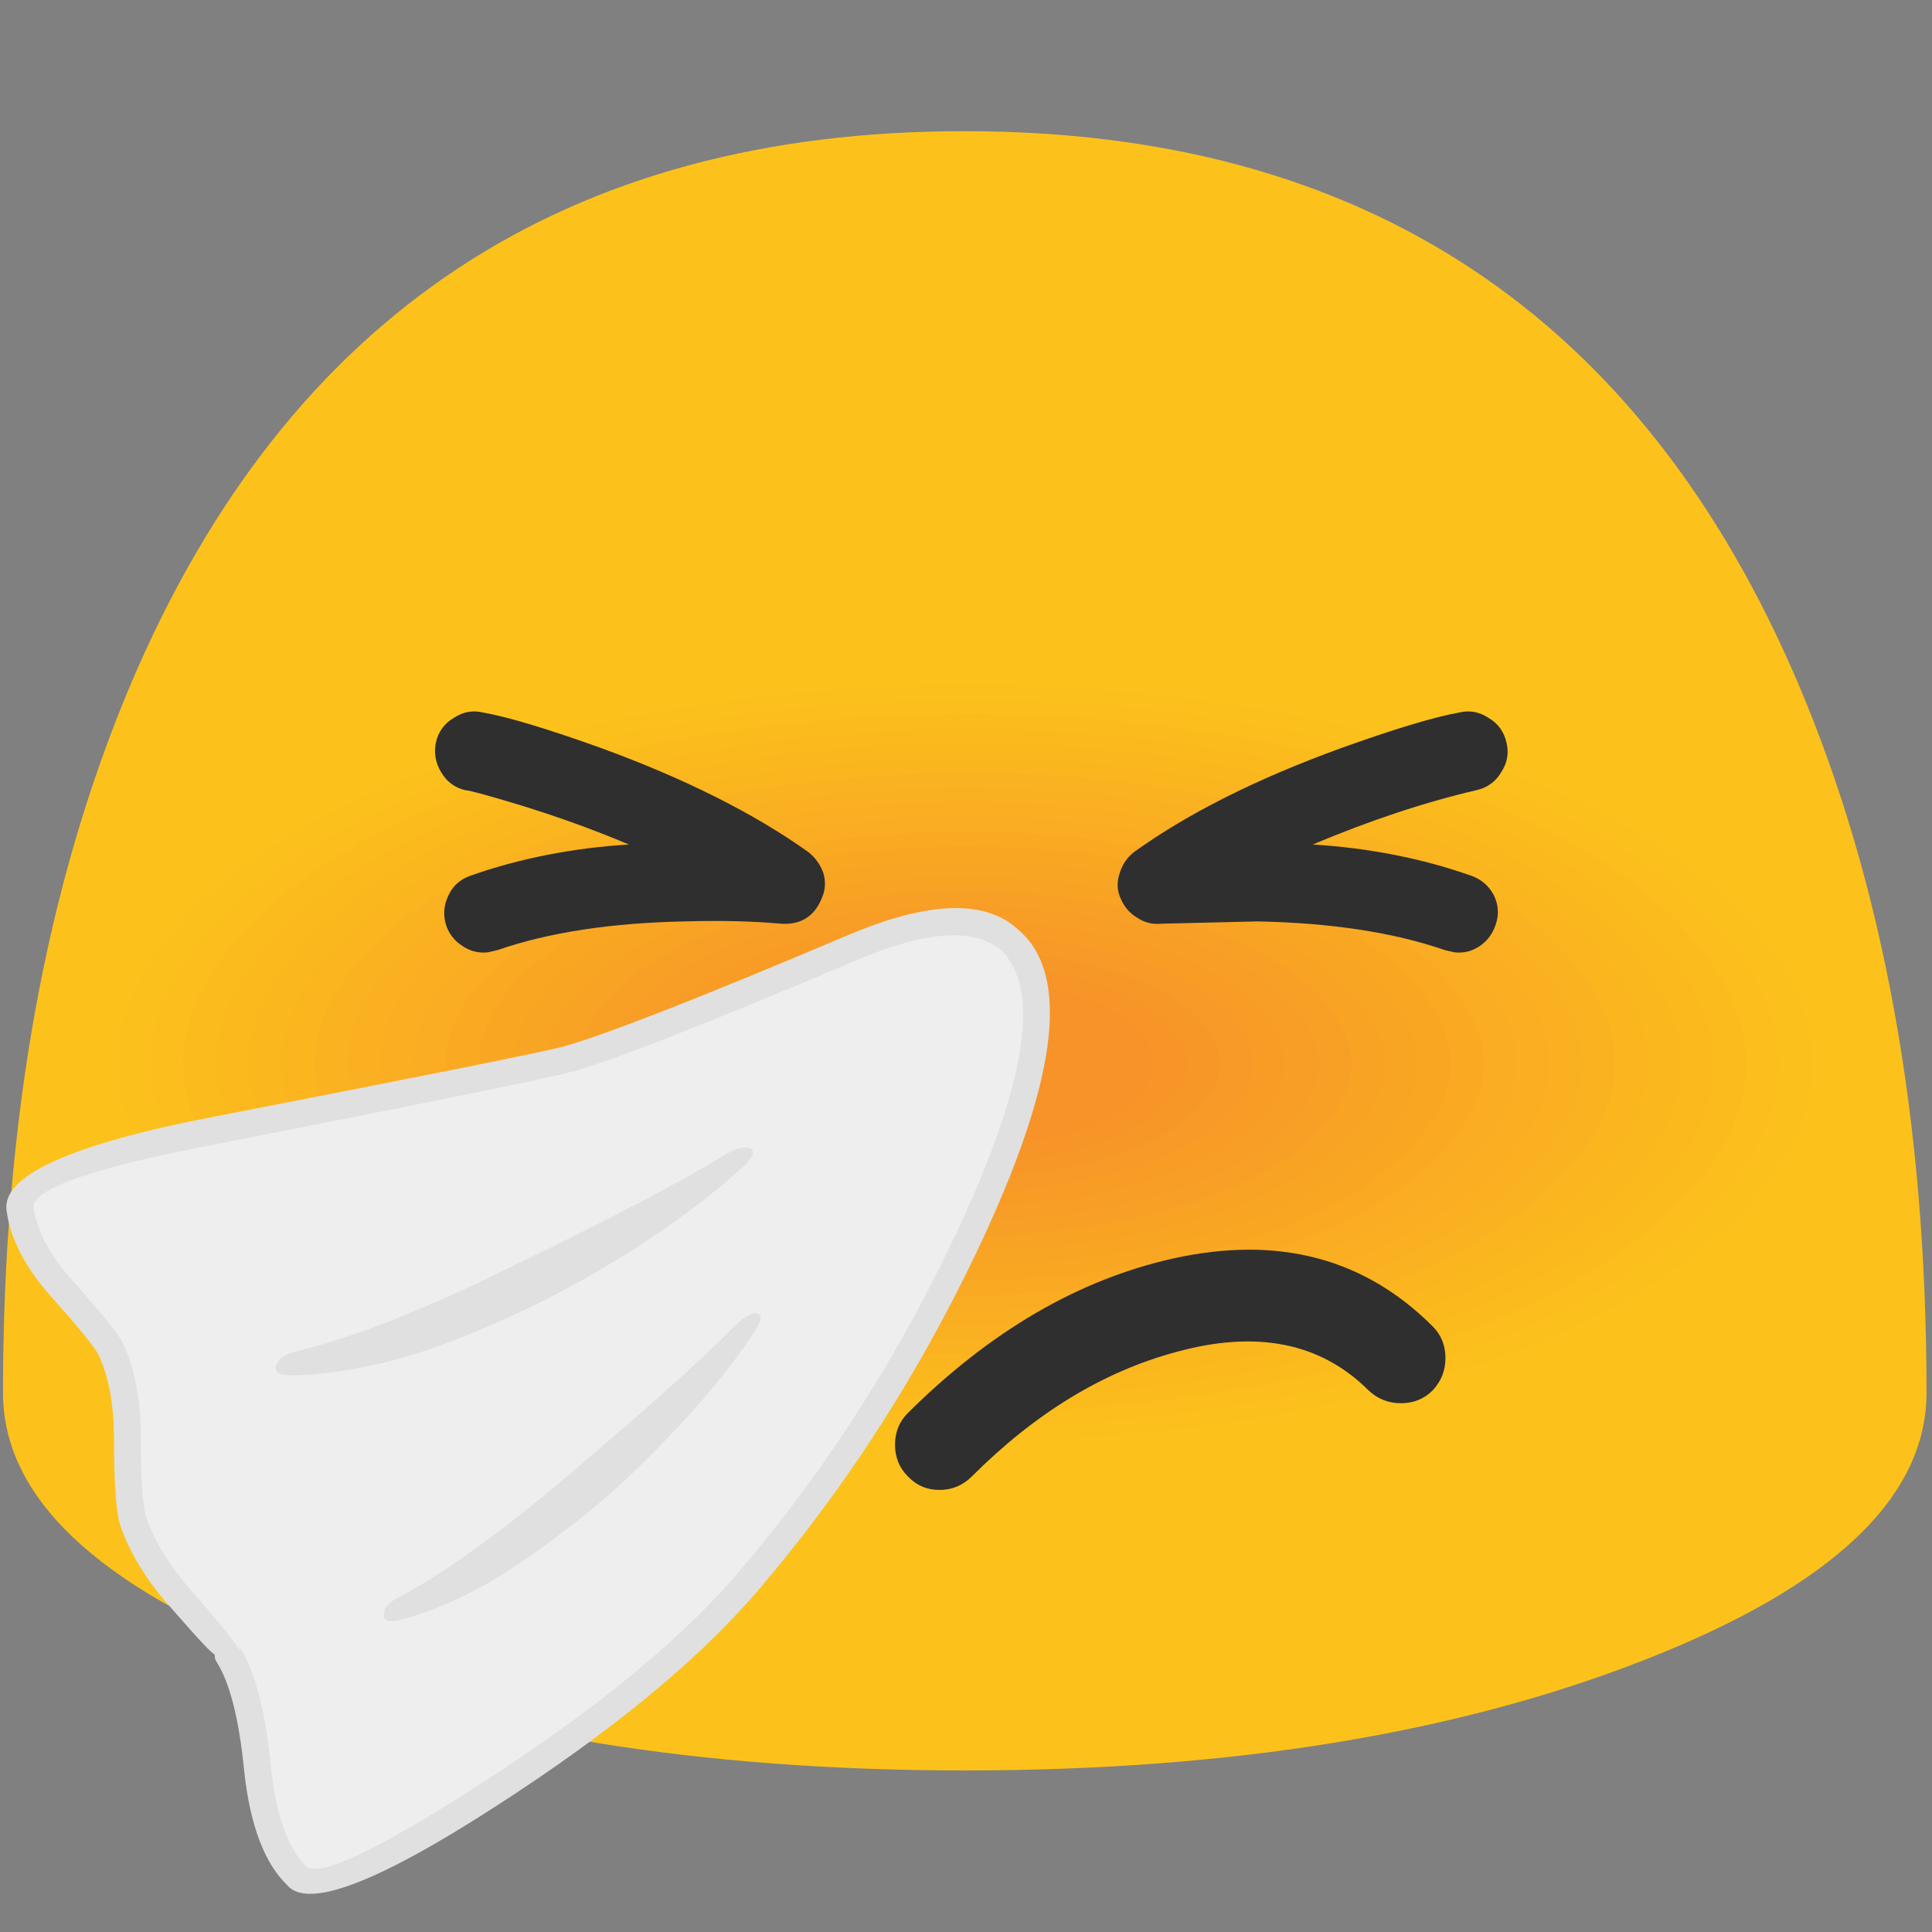 
<svg xmlns="http://www.w3.org/2000/svg" version="1.1" xmlns:xlink="http://www.w3.org/1999/xlink" preserveAspectRatio="none" x="0px" y="0px" width="72px" height="72px" viewBox="0 0 72 72">
<rect x="0" y="0" width="72" height="72" fill="#808080" stroke="none"/>
<defs>
<g id="Layer0_0_FILL">
<path fill="#FCC21B" stroke="none" d="
M 127.75 92.35
Q 127.75 65.35 119.25 45.35 103.65 8.7 64 8.7 24.3 8.65 8.7 45.3 0.2 65.35 0.2 92.35 0.2 102.75 18.9 110.05 37.55 117.4 64 117.4 90.4 117.4 109.1 110.05 127.75 102.75 127.75 92.35 Z"/>
</g>

<g id="Layer0_1_MEMBER_0_FILL">
<path fill="#FCC21B" stroke="none" d="
M 83.9 94.95
Q 106.5 91.3 116.7 81.5 126.9 71.75 118.7 61.6 110.4 51.5 88.55 46.95 66.65 42.4 44.05 46.1 21.45 49.75 11.25 59.55 1.1 69.3 9.3 79.45 17.5 89.6 39.35 94.1 61.2 98.65 83.9 94.95 Z"/>
</g>

<g id="Layer0_1_MEMBER_1_FILL">
<path fill="#FCC01C" stroke="none" d="
M 83.15 94.05
Q 104.9 90.55 114.75 81.1 124.55 71.7 116.65 61.95 108.7 52.2 87.65 47.8 66.6 43.45 44.8 47 23 50.55 13.2 59.95 3.45 69.35 11.35 79.1 19.25 88.85 40.3 93.2 61.25 97.6 83.15 94.05 Z"/>
</g>

<g id="Layer0_1_MEMBER_2_FILL">
<path fill="#FCBE1C" stroke="none" d="
M 82.4 93.15
Q 103.3 89.75 112.75 80.7 122.2 71.65 114.6 62.3 106.95 52.9 86.7 48.7 66.5 44.5 45.55 47.9 24.6 51.35 15.2 60.4 5.75 69.4 13.35 78.75 21 88.15 41.2 92.35 61.4 96.55 82.4 93.15 Z"/>
</g>

<g id="Layer0_1_MEMBER_3_FILL">
<path fill="#FBBB1D" stroke="none" d="
M 81.65 92.2
Q 101.75 88.95 110.8 80.25 119.85 71.6 112.55 62.6 105.25 53.6 85.8 49.55 66.4 45.55 46.3 48.8 26.2 52.1 17.15 60.8 8.1 69.45 15.4 78.45 22.7 87.45 42.1 91.5 61.5 95.5 81.65 92.2 Z"/>
</g>

<g id="Layer0_1_MEMBER_4_FILL">
<path fill="#FBB91E" stroke="none" d="
M 108.85 79.85
Q 117.5 71.55 110.5 62.95 103.5 54.35 84.9 50.45 66.3 46.6 47.05 49.75 27.8 52.9 19.15 61.2 10.45 69.5 17.45 78.1 24.45 86.75 43.05 90.6 61.6 94.45 80.9 91.3 100.15 88.2 108.85 79.85 Z"/>
</g>

<g id="Layer0_1_MEMBER_5_FILL">
<path fill="#FBB71E" stroke="none" d="
M 106.85 79.45
Q 115.15 71.5 108.45 63.3 101.75 55.05 83.95 51.35 66.2 47.65 47.8 50.65 29.35 53.65 21.1 61.6 12.8 69.55 19.5 77.75 26.2 86 43.95 89.7 61.7 93.4 80.15 90.4 98.55 87.4 106.85 79.45 Z"/>
</g>

<g id="Layer0_1_MEMBER_6_FILL">
<path fill="#FBB51F" stroke="none" d="
M 104.85 79.05
Q 112.8 71.45 106.45 63.6 100.05 55.75 83.05 52.2 66.1 48.7 48.55 51.55 30.95 54.45 23.05 62 15.2 69.6 21.55 77.45 27.95 85.3 44.9 88.8 61.85 92.35 79.4 89.45 96.95 86.65 104.85 79.05 Z"/>
</g>

<g id="Layer0_1_MEMBER_7_FILL">
<path fill="#FAB220" stroke="none" d="
M 102.9 78.65
Q 110.45 71.4 104.4 63.95 98.3 56.45 82.15 53.1 66 49.75 49.3 52.5 32.55 55.2 25.05 62.4 17.5 69.65 23.6 77.1 29.65 84.6 45.8 87.95 61.9 91.3 78.65 88.55 95.35 85.85 102.9 78.65 Z"/>
</g>

<g id="Layer0_1_MEMBER_8_FILL">
<path fill="#FAB020" stroke="none" d="
M 100.9 78.2
Q 108.1 71.35 102.3 64.3 96.55 57.2 81.2 54 65.9 50.8 50 53.4 34.15 56 27 62.85 19.85 69.7 25.65 76.75 31.4 83.85 46.7 87.05 62 90.25 77.9 87.65 93.75 85.05 100.9 78.2 Z"/>
</g>

<g id="Layer0_1_MEMBER_9_FILL">
<path fill="#FAAE21" stroke="none" d="
M 98.95 77.8
Q 105.75 71.3 100.3 64.6 94.85 57.9 80.3 54.9 65.8 51.85 50.75 54.3 35.7 56.8 28.95 63.25 22.25 69.75 27.7 76.45 33.2 83.15 47.65 86.2 62.1 89.2 77.15 86.75 92.2 84.3 98.95 77.8 Z"/>
</g>

<g id="Layer0_1_MEMBER_10_FILL">
<path fill="#FAAC22" stroke="none" d="
M 97 77.4
Q 103.4 71.3 98.25 64.95 93.1 58.6 79.4 55.75 65.7 52.9 51.5 55.2 37.3 57.55 30.95 63.65 24.6 69.75 29.75 76.1 34.9 82.45 48.55 85.3 62.25 88.15 76.45 85.85 90.6 83.55 97 77.4 Z"/>
</g>

<g id="Layer0_1_MEMBER_11_FILL">
<path fill="#F9A922" stroke="none" d="
M 95.05 77
Q 101.05 71.25 96.2 65.3 91.35 59.3 78.45 56.65 65.6 53.95 52.25 56.15 38.9 58.3 32.9 64.1 26.9 69.8 31.75 75.75 36.65 81.7 49.5 84.4 62.35 87.1 75.7 84.9 89 82.75 95.05 77 Z"/>
</g>

<g id="Layer0_1_MEMBER_12_FILL">
<path fill="#F9A723" stroke="none" d="
M 93.05 76.6
Q 98.7 71.2 94.15 65.6 89.6 60 77.55 57.5 65.5 55 53 57.05 40.5 59.1 34.9 64.45 29.25 69.85 33.8 75.45 38.35 81.05 50.4 83.55 62.4 86.05 74.95 84 87.4 82 93.05 76.6 Z"/>
</g>

<g id="Layer0_1_MEMBER_13_FILL">
<path fill="#F9A524" stroke="none" d="
M 91.1 76.15
Q 96.35 71.15 92.1 65.95 87.85 60.75 76.6 58.4 65.4 56.05 53.75 57.95 42.1 59.85 36.85 64.9 31.65 69.9 35.85 75.1 40.1 80.3 51.3 82.65 62.55 85 74.2 83.1 85.85 81.2 91.1 76.15 Z"/>
</g>

<g id="Layer0_1_MEMBER_14_FILL">
<path fill="#F9A324" stroke="none" d="
M 89.1 75.75
Q 94 71.1 90.05 66.3 86.1 61.45 75.7 59.3 65.3 57.1 54.5 58.85 43.7 60.65 38.85 65.3 34 69.95 37.9 74.75 41.85 79.6 52.25 81.75 62.65 83.95 73.45 82.2 84.25 80.45 89.1 75.75 Z"/>
</g>

<g id="Layer0_1_MEMBER_15_FILL">
<path fill="#F8A025" stroke="none" d="
M 87.1 75.35
Q 91.6 71.05 88 66.6 84.35 62.15 74.8 60.2 65.2 58.2 55.25 59.8 45.3 61.4 40.8 65.7 36.35 70 39.95 74.45 43.55 78.9 53.15 80.85 62.75 82.85 72.7 81.25 82.65 79.65 87.1 75.35 Z"/>
</g>

<g id="Layer0_1_MEMBER_16_FILL">
<path fill="#F89E26" stroke="none" d="
M 85.15 74.95
Q 89.25 71 85.95 66.95 82.6 62.85 73.85 61.05 65.1 59.25 55.95 60.7 46.85 62.2 42.75 66.15 38.7 70.05 42 74.1 45.3 78.2 54.05 80 62.8 81.8 71.95 80.35 81.05 78.85 85.15 74.95 Z"/>
</g>

<g id="Layer0_1_MEMBER_17_FILL">
<path fill="#F89C26" stroke="none" d="
M 83.2 74.55
Q 86.9 70.95 83.9 67.25 80.9 63.55 72.95 61.9 64.95 60.25 56.7 61.6 48.45 62.95 44.75 66.5 41.05 70.05 44.05 73.75 47.05 77.45 55 79.1 62.95 80.75 71.25 79.45 79.45 78.1 83.2 74.55 Z"/>
</g>

<g id="Layer0_1_MEMBER_18_FILL">
<path fill="#F89A27" stroke="none" d="
M 81.25 74.1
Q 84.55 70.9 81.9 67.6 79.2 64.3 72.05 62.8 64.85 61.3 57.45 62.5 50.05 63.75 46.75 66.95 43.4 70.1 46.1 73.45 48.8 76.75 55.95 78.25 63.05 79.7 70.5 78.5 77.9 77.3 81.25 74.1 Z"/>
</g>

<g id="Layer0_1_MEMBER_19_FILL">
<path fill="#F79728" stroke="none" d="
M 69.75 77.6
Q 76.3 76.55 79.25 73.7 82.2 70.9 79.85 67.95 77.45 65.05 71.1 63.7 64.75 62.4 58.2 63.45 51.65 64.55 48.7 67.35 45.75 70.2 48.15 73.1 50.5 76 56.85 77.35 63.2 78.65 69.75 77.6 Z"/>
</g>

<g id="Layer0_1_MEMBER_20_FILL">
<path fill="#F79528" stroke="none" d="
M 69 76.7
Q 74.7 75.75 77.3 73.3 79.85 70.85 77.75 68.25 75.7 65.7 70.15 64.55 64.65 63.4 58.95 64.35 53.25 65.3 50.65 67.75 48.1 70.2 50.15 72.75 52.25 75.35 57.75 76.5 63.25 77.65 69 76.7 Z"/>
</g>

<g id="Layer0_1_MEMBER_21_FILL">
<path fill="#F79329" stroke="none" d="
M 68.25 75.75
Q 73.1 74.95 75.3 72.85 77.5 70.8 75.75 68.6 73.95 66.45 69.25 65.45 64.55 64.45 59.7 65.25 54.8 66.1 52.65 68.2 50.45 70.3 52.2 72.45 53.95 74.65 58.65 75.6 63.4 76.55 68.25 75.75 Z"/>
</g>

<g id="Layer0_2_MEMBER_0_FILL">
<path fill="#2F2F2F" stroke="none" d="
M 99.9 49.25
Q 99.65 48.15 98.7 47.6 97.8 47 96.75 47.25 94.25 47.7 88.95 49.6 80.55 52.65 75.2 56.5 74.5 57.05 74.25 57.9 73.95 58.75 74.3 59.55 74.65 60.4 75.4 60.85 76.15 61.35 77.05 61.25 77.1 61.25 83.4 61.1 90.75 61.25 95.8 63
L 96.45 63.15
Q 97.35 63.25 98.1 62.75 98.85 62.25 99.15 61.4 99.55 60.35 99.05 59.35 98.55 58.4 97.5 58.05 92.65 56.35 87.05 56 92.75 53.6 97.9 52.4 99 52.15 99.55 51.2 100.15 50.3 99.9 49.25 Z"/>
</g>

<g id="Layer0_2_MEMBER_1_FILL">
<path fill="#2F2F2F" stroke="none" d="
M 30.1 47.6
Q 29.15 48.15 28.9 49.25 28.7 50.3 29.25 51.2 29.8 52.15 30.85 52.4 31.2 52.4 34.2 53.3 38.15 54.5 41.7 56 36.1 56.35 31.25 58.05 30.2 58.4 29.75 59.35 29.25 60.35 29.6 61.4 29.9 62.25 30.7 62.75 31.45 63.25 32.35 63.15
L 33 63
Q 38.05 61.25 45.4 61.1 49.05 61 51.75 61.25 53.75 61.4 54.5 59.55 54.85 58.75 54.6 57.9 54.3 57.05 53.6 56.5 48.2 52.65 39.85 49.6 34.55 47.7 32.05 47.25 31 47 30.1 47.6 Z"/>
</g>

<g id="Layer0_3_FILL">
<path fill="#2F2F2F" stroke="none" d="
M 90.75 92.2
Q 91.65 93.05 92.9 93.05 94.15 93.05 95 92.2 95.85 91.3 95.85 90.05 95.85 88.8 95 87.95 88.2 81.15 77.8 83.45 68.4 85.55 60.2 93.7 59.35 94.55 59.35 95.8 59.35 97.05 60.2 97.9 61.05 98.8 62.3 98.8 63.55 98.8 64.45 97.9 70.75 91.6 78 89.65 86 87.45 90.75 92.2 Z"/>
</g>

<g id="Layer0_4_MEMBER_0_MEMBER_0_FILL">
<path fill="#E0E0E0" stroke="none" d="
M 21 39
Q 19.937 39.291 8.05 41.6 -0.11 43.167 0.25 45.15 0.46 46.649 1.8 48.2 3.403 49.999 3.65 50.45 4.249 51.69 4.25 53.65 4.248 56.184 4.5 56.9 5.05 58.451 6.4 59.95 7.912 61.684 8 61.65 7.996 61.8 8.05 61.9 8.813 63.067 9.1 66 9.427 69.02 10.7 70.25 11.83 71.613 18.5 67.3 24.742 63.275 28.05 59.5 33.27 53.469 36.75 45.9 40.799 37.063 37.95 34.65 36.12 32.938 31.6 34.85 23.389 38.329 21 39 Z"/>
</g>

<g id="Layer0_4_MEMBER_0_MEMBER_1_FILL">
<path fill="#EEEEEE" stroke="none" d="
M 21.25 39.95
Q 20.326 40.235 8.25 42.6 1.194 43.936 1.25 45 1.44 46.251 2.55 47.55 4.297 49.501 4.55 50 5.251 51.41 5.25 53.65 5.252 55.915 5.45 56.55 5.95 57.949 7.15 59.3 8.757 61.138 8.95 61.55
L 8.9 61.35
Q 9.787 62.633 10.1 65.9 10.373 68.479 11.4 69.55
L 11.4 69.55
Q 12.172 70.193 17.95 66.45 24.058 62.525 27.3 58.85 32.43 52.931 35.85 45.5 39.502 37.534 37.3 35.4 35.781 34.161 32 35.75 23.71 39.271 21.3 39.95
L 21.25 39.95 Z"/>
</g>

<g id="Layer0_4_MEMBER_1_FILL">
<path fill="#E0E0E0" stroke="none" d="
M 27.15 89.9
Q 30.15 89 34.15 87.15 37.7 85.55 41.7 83.05 46.1 80.25 49.2 77.45 50.3 76.4 49.75 76.15 49.2 75.9 47.95 76.65 44 79.1 33.6 84.15 25.15 88.3 19.5 89.65 18.55 89.9 18.3 90.55 18.1 91.25 19.65 91.2 23.3 91.05 27.15 89.9 Z"/>
</g>

<g id="Layer0_4_MEMBER_2_FILL">
<path fill="#E0E0E0" stroke="none" d="
M 50.2 87.1
Q 49.65 87 48.7 87.95 45.4 91.3 37.6 97.9 31 103.5 26.3 106 25.5 106.4 25.45 107.05 25.4 107.75 26.8 107.35 30 106.45 33.15 104.5 35.5 103.05 38.8 100.45 41.65 98.15 44.55 95.05 47.95 91.5 50 88.35 50.75 87.2 50.2 87.1 Z"/>
</g>
</defs>

<g id="Layer_1">
<g transform="matrix( 0.562, 0, 0, 0.562, 0,0) ">
<use xlink:href="#Layer0_0_FILL"/>
</g>

<g transform="matrix( 0.562, 0, 0, 0.562, 0,0) ">
<use xlink:href="#Layer0_1_MEMBER_0_FILL"/>
</g>

<g transform="matrix( 0.562, 0, 0, 0.562, 0,0) ">
<use xlink:href="#Layer0_1_MEMBER_1_FILL"/>
</g>

<g transform="matrix( 0.562, 0, 0, 0.562, 0,0) ">
<use xlink:href="#Layer0_1_MEMBER_2_FILL"/>
</g>

<g transform="matrix( 0.562, 0, 0, 0.562, 0,0) ">
<use xlink:href="#Layer0_1_MEMBER_3_FILL"/>
</g>

<g transform="matrix( 0.562, 0, 0, 0.562, 0,0) ">
<use xlink:href="#Layer0_1_MEMBER_4_FILL"/>
</g>

<g transform="matrix( 0.562, 0, 0, 0.562, 0,0) ">
<use xlink:href="#Layer0_1_MEMBER_5_FILL"/>
</g>

<g transform="matrix( 0.562, 0, 0, 0.562, 0,0) ">
<use xlink:href="#Layer0_1_MEMBER_6_FILL"/>
</g>

<g transform="matrix( 0.562, 0, 0, 0.562, 0,0) ">
<use xlink:href="#Layer0_1_MEMBER_7_FILL"/>
</g>

<g transform="matrix( 0.562, 0, 0, 0.562, 0,0) ">
<use xlink:href="#Layer0_1_MEMBER_8_FILL"/>
</g>

<g transform="matrix( 0.562, 0, 0, 0.562, 0,0) ">
<use xlink:href="#Layer0_1_MEMBER_9_FILL"/>
</g>

<g transform="matrix( 0.562, 0, 0, 0.562, 0,0) ">
<use xlink:href="#Layer0_1_MEMBER_10_FILL"/>
</g>

<g transform="matrix( 0.562, 0, 0, 0.562, 0,0) ">
<use xlink:href="#Layer0_1_MEMBER_11_FILL"/>
</g>

<g transform="matrix( 0.562, 0, 0, 0.562, 0,0) ">
<use xlink:href="#Layer0_1_MEMBER_12_FILL"/>
</g>

<g transform="matrix( 0.562, 0, 0, 0.562, 0,0) ">
<use xlink:href="#Layer0_1_MEMBER_13_FILL"/>
</g>

<g transform="matrix( 0.562, 0, 0, 0.562, 0,0) ">
<use xlink:href="#Layer0_1_MEMBER_14_FILL"/>
</g>

<g transform="matrix( 0.562, 0, 0, 0.562, 0,0) ">
<use xlink:href="#Layer0_1_MEMBER_15_FILL"/>
</g>

<g transform="matrix( 0.562, 0, 0, 0.562, 0,0) ">
<use xlink:href="#Layer0_1_MEMBER_16_FILL"/>
</g>

<g transform="matrix( 0.562, 0, 0, 0.562, 0,0) ">
<use xlink:href="#Layer0_1_MEMBER_17_FILL"/>
</g>

<g transform="matrix( 0.562, 0, 0, 0.562, 0,0) ">
<use xlink:href="#Layer0_1_MEMBER_18_FILL"/>
</g>

<g transform="matrix( 0.562, 0, 0, 0.562, 0,0) ">
<use xlink:href="#Layer0_1_MEMBER_19_FILL"/>
</g>

<g transform="matrix( 0.562, 0, 0, 0.562, 0,0) ">
<use xlink:href="#Layer0_1_MEMBER_20_FILL"/>
</g>

<g transform="matrix( 0.562, 0, 0, 0.562, 0,0) ">
<use xlink:href="#Layer0_1_MEMBER_21_FILL"/>
</g>

<g transform="matrix( 0.562, 0, 0, 0.562, 0,0) ">
<use xlink:href="#Layer0_2_MEMBER_0_FILL"/>
</g>

<g transform="matrix( 0.562, 0, 0, 0.562, 0,0) ">
<use xlink:href="#Layer0_2_MEMBER_1_FILL"/>
</g>

<g transform="matrix( 0.562, 0, 0, 0.562, 0,0) ">
<use xlink:href="#Layer0_3_FILL"/>
</g>

<g transform="matrix( 1, 0, 0, 1, 0,0) ">
<use xlink:href="#Layer0_4_MEMBER_0_MEMBER_0_FILL"/>
</g>

<g transform="matrix( 1, 0, 0, 1, 0,0) ">
<use xlink:href="#Layer0_4_MEMBER_0_MEMBER_1_FILL"/>
</g>

<g transform="matrix( 0.562, 0, 0, 0.562, 0,0) ">
<use xlink:href="#Layer0_4_MEMBER_1_FILL"/>
</g>

<g transform="matrix( 0.562, 0, 0, 0.562, 0,0) ">
<use xlink:href="#Layer0_4_MEMBER_2_FILL"/>
</g>
</g>
</svg>
